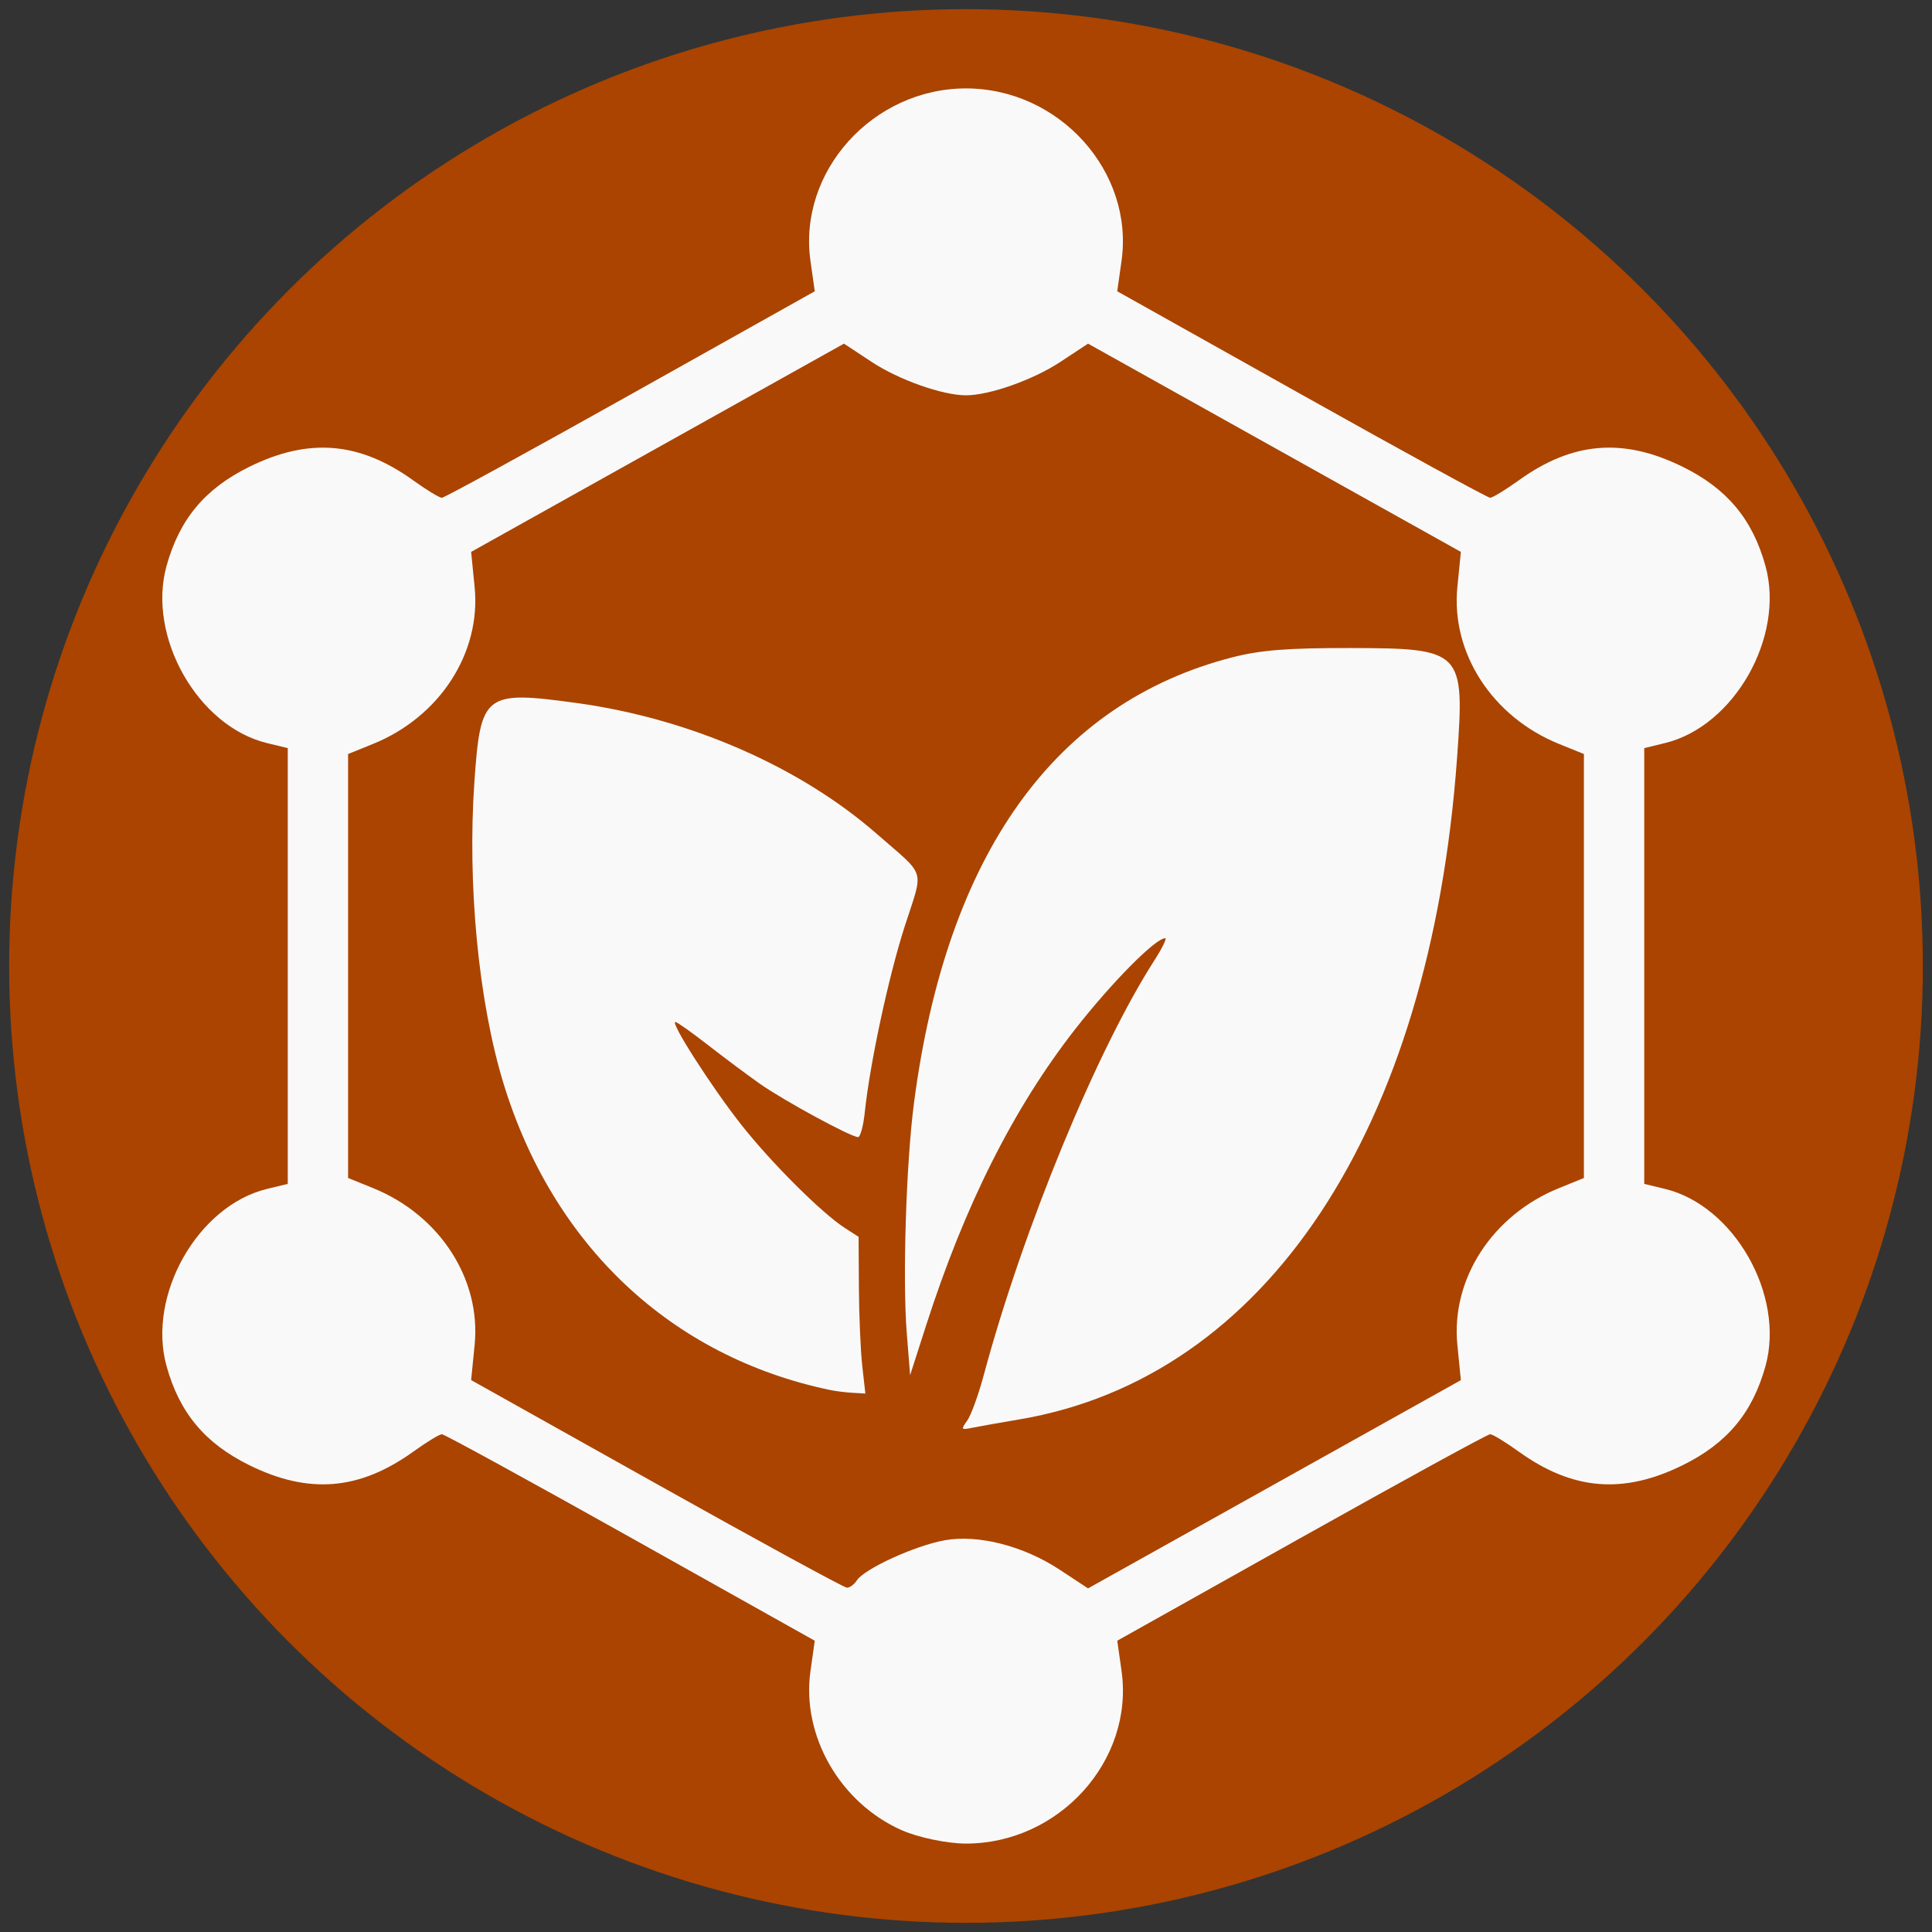 <?xml version="1.0" encoding="UTF-8" standalone="no"?>
<!-- Created with Inkscape (http://www.inkscape.org/) -->

<svg
   width="64mm"
   height="64mm"
   viewBox="0 0 64 64"
   version="1.1"
   id="svg1"
   xml:space="preserve"
   xmlns="http://www.w3.org/2000/svg"
   xmlns:svg="http://www.w3.org/2000/svg"><rect x="0" y="0" width="64" height="64" fill="#333333" stroke="none"/><defs
     id="defs1" /><g
     id="layer1"><circle
       style="fill:#aa4400;stroke-width:0.171;stroke-linecap:round"
       id="path9"
       cx="32"
       cy="32"
       r="31.697" /><path
       style="fill:#f9f9f9;stroke-width:1.323"
       d="m 29.876,60.63 c -2.049,-0.904 -3.33,-3.135 -3.028,-5.274 l 0.142,-1.005 -6.103,-3.42 c -3.356,-1.881 -6.168,-3.42 -6.249,-3.42 -0.081,0 -0.504,0.258 -0.941,0.572 C 11.913,49.367 10.236,49.509 8.267,48.54 6.792,47.815 5.948,46.806 5.517,45.254 4.867,42.91 6.551,39.94 8.846,39.384 L 9.532,39.218 V 32 24.782 L 8.846,24.616 c -2.295,-0.556 -3.979,-3.526 -3.329,-5.87 0.431,-1.552 1.274,-2.561 2.749,-3.286 1.97,-0.969 3.647,-0.827 5.43,0.458 0.437,0.315 0.861,0.572 0.941,0.572 0.081,0 2.893,-1.539 6.249,-3.42 L 26.99,9.649 26.848,8.644 C 26.43,5.683 28.912,2.929 32,2.929 c 3.088,0 5.57,2.754 5.152,5.715 l -0.142,1.005 6.103,3.42 c 3.356,1.881 6.168,3.42 6.249,3.42 0.081,0 0.504,-0.258 0.941,-0.572 1.784,-1.285 3.461,-1.426 5.43,-0.458 1.475,0.725 2.319,1.734 2.75,3.286 0.65,2.344 -1.034,5.314 -3.329,5.87 L 54.468,24.782 V 32 39.218 l 0.687,0.166 c 2.295,0.556 3.979,3.526 3.329,5.87 -0.431,1.552 -1.274,2.561 -2.75,3.286 -1.97,0.969 -3.647,0.827 -5.43,-0.458 -0.437,-0.315 -0.861,-0.572 -0.941,-0.572 -0.081,0 -2.893,1.539 -6.249,3.42 l -6.103,3.42 0.142,1.005 C 37.57,58.317 35.088,61.071 32,61.071 c -0.618,0 -1.574,-0.199 -2.124,-0.441 z m -1.493,-8.276 c 0.243,-0.382 1.922,-1.15 2.903,-1.329 1.112,-0.203 2.618,0.182 3.825,0.978 l 0.932,0.614 6.175,-3.449 6.175,-3.449 -0.116,-1.168 c -0.216,-2.179 1.156,-4.297 3.363,-5.192 l 0.829,-0.336 V 32 24.978 l -0.829,-0.336 c -2.207,-0.895 -3.579,-3.013 -3.363,-5.192 l 0.116,-1.168 -6.175,-3.449 -6.175,-3.449 -0.928,0.611 c -0.896,0.59 -2.34,1.1 -3.115,1.1 -0.775,0 -2.22,-0.51 -3.115,-1.1 l -0.928,-0.611 -6.175,3.449 -6.175,3.449 0.116,1.168 c 0.216,2.179 -1.156,4.297 -3.363,5.192 l -0.829,0.336 V 32 39.022 l 0.829,0.336 c 2.207,0.895 3.579,3.013 3.363,5.191 l -0.116,1.168 6.137,3.436 c 3.375,1.89 6.215,3.438 6.31,3.441 0.095,0.003 0.243,-0.106 0.329,-0.241 z"
       id="path1" /><path
       style="fill:#f9f9f9;stroke-width:0.582"
       d="m 32.041,47.059 c 0.125,-0.175 0.373,-0.858 0.55,-1.518 1.297,-4.818 3.738,-10.751 5.647,-13.724 0.26,-0.405 0.422,-0.737 0.36,-0.737 -0.322,0 -1.77,1.463 -2.983,3.015 -2.036,2.606 -3.654,5.82 -4.937,9.813 l -0.529,1.647 -0.111,-1.387 c -0.143,-1.79 -0.022,-5.634 0.239,-7.633 1.078,-8.239 4.66,-13.25 10.552,-14.762 0.927,-0.238 1.845,-0.31 3.893,-0.306 3.731,0.007 3.801,0.078 3.546,3.627 -0.887,12.329 -6.326,20.549 -14.509,21.927 -0.632,0.106 -1.328,0.23 -1.547,0.275 -0.379,0.077 -0.387,0.066 -0.171,-0.238 z m -4.558,-1.016 c -5.25,-1.105 -9.158,-4.778 -10.804,-10.153 -0.827,-2.7 -1.202,-6.599 -0.963,-10.009 0.204,-2.911 0.337,-3.013 3.4,-2.591 3.74,0.516 7.386,2.108 9.94,4.343 1.648,1.442 1.544,1.095 0.916,3.047 -0.538,1.671 -1.154,4.541 -1.325,6.165 -0.047,0.453 -0.148,0.823 -0.222,0.823 -0.236,0 -2.481,-1.22 -3.265,-1.775 -0.414,-0.292 -1.188,-0.871 -1.72,-1.285 -0.533,-0.415 -1.013,-0.754 -1.067,-0.754 -0.181,0 1.195,2.148 2.17,3.388 0.997,1.268 2.685,2.951 3.455,3.444 l 0.444,0.285 0.01,1.686 c 0.005,0.927 0.056,2.095 0.112,2.596 l 0.102,0.91 -0.42,-0.024 c -0.231,-0.013 -0.574,-0.056 -0.762,-0.096 z"
       id="path8" /></g></svg>
